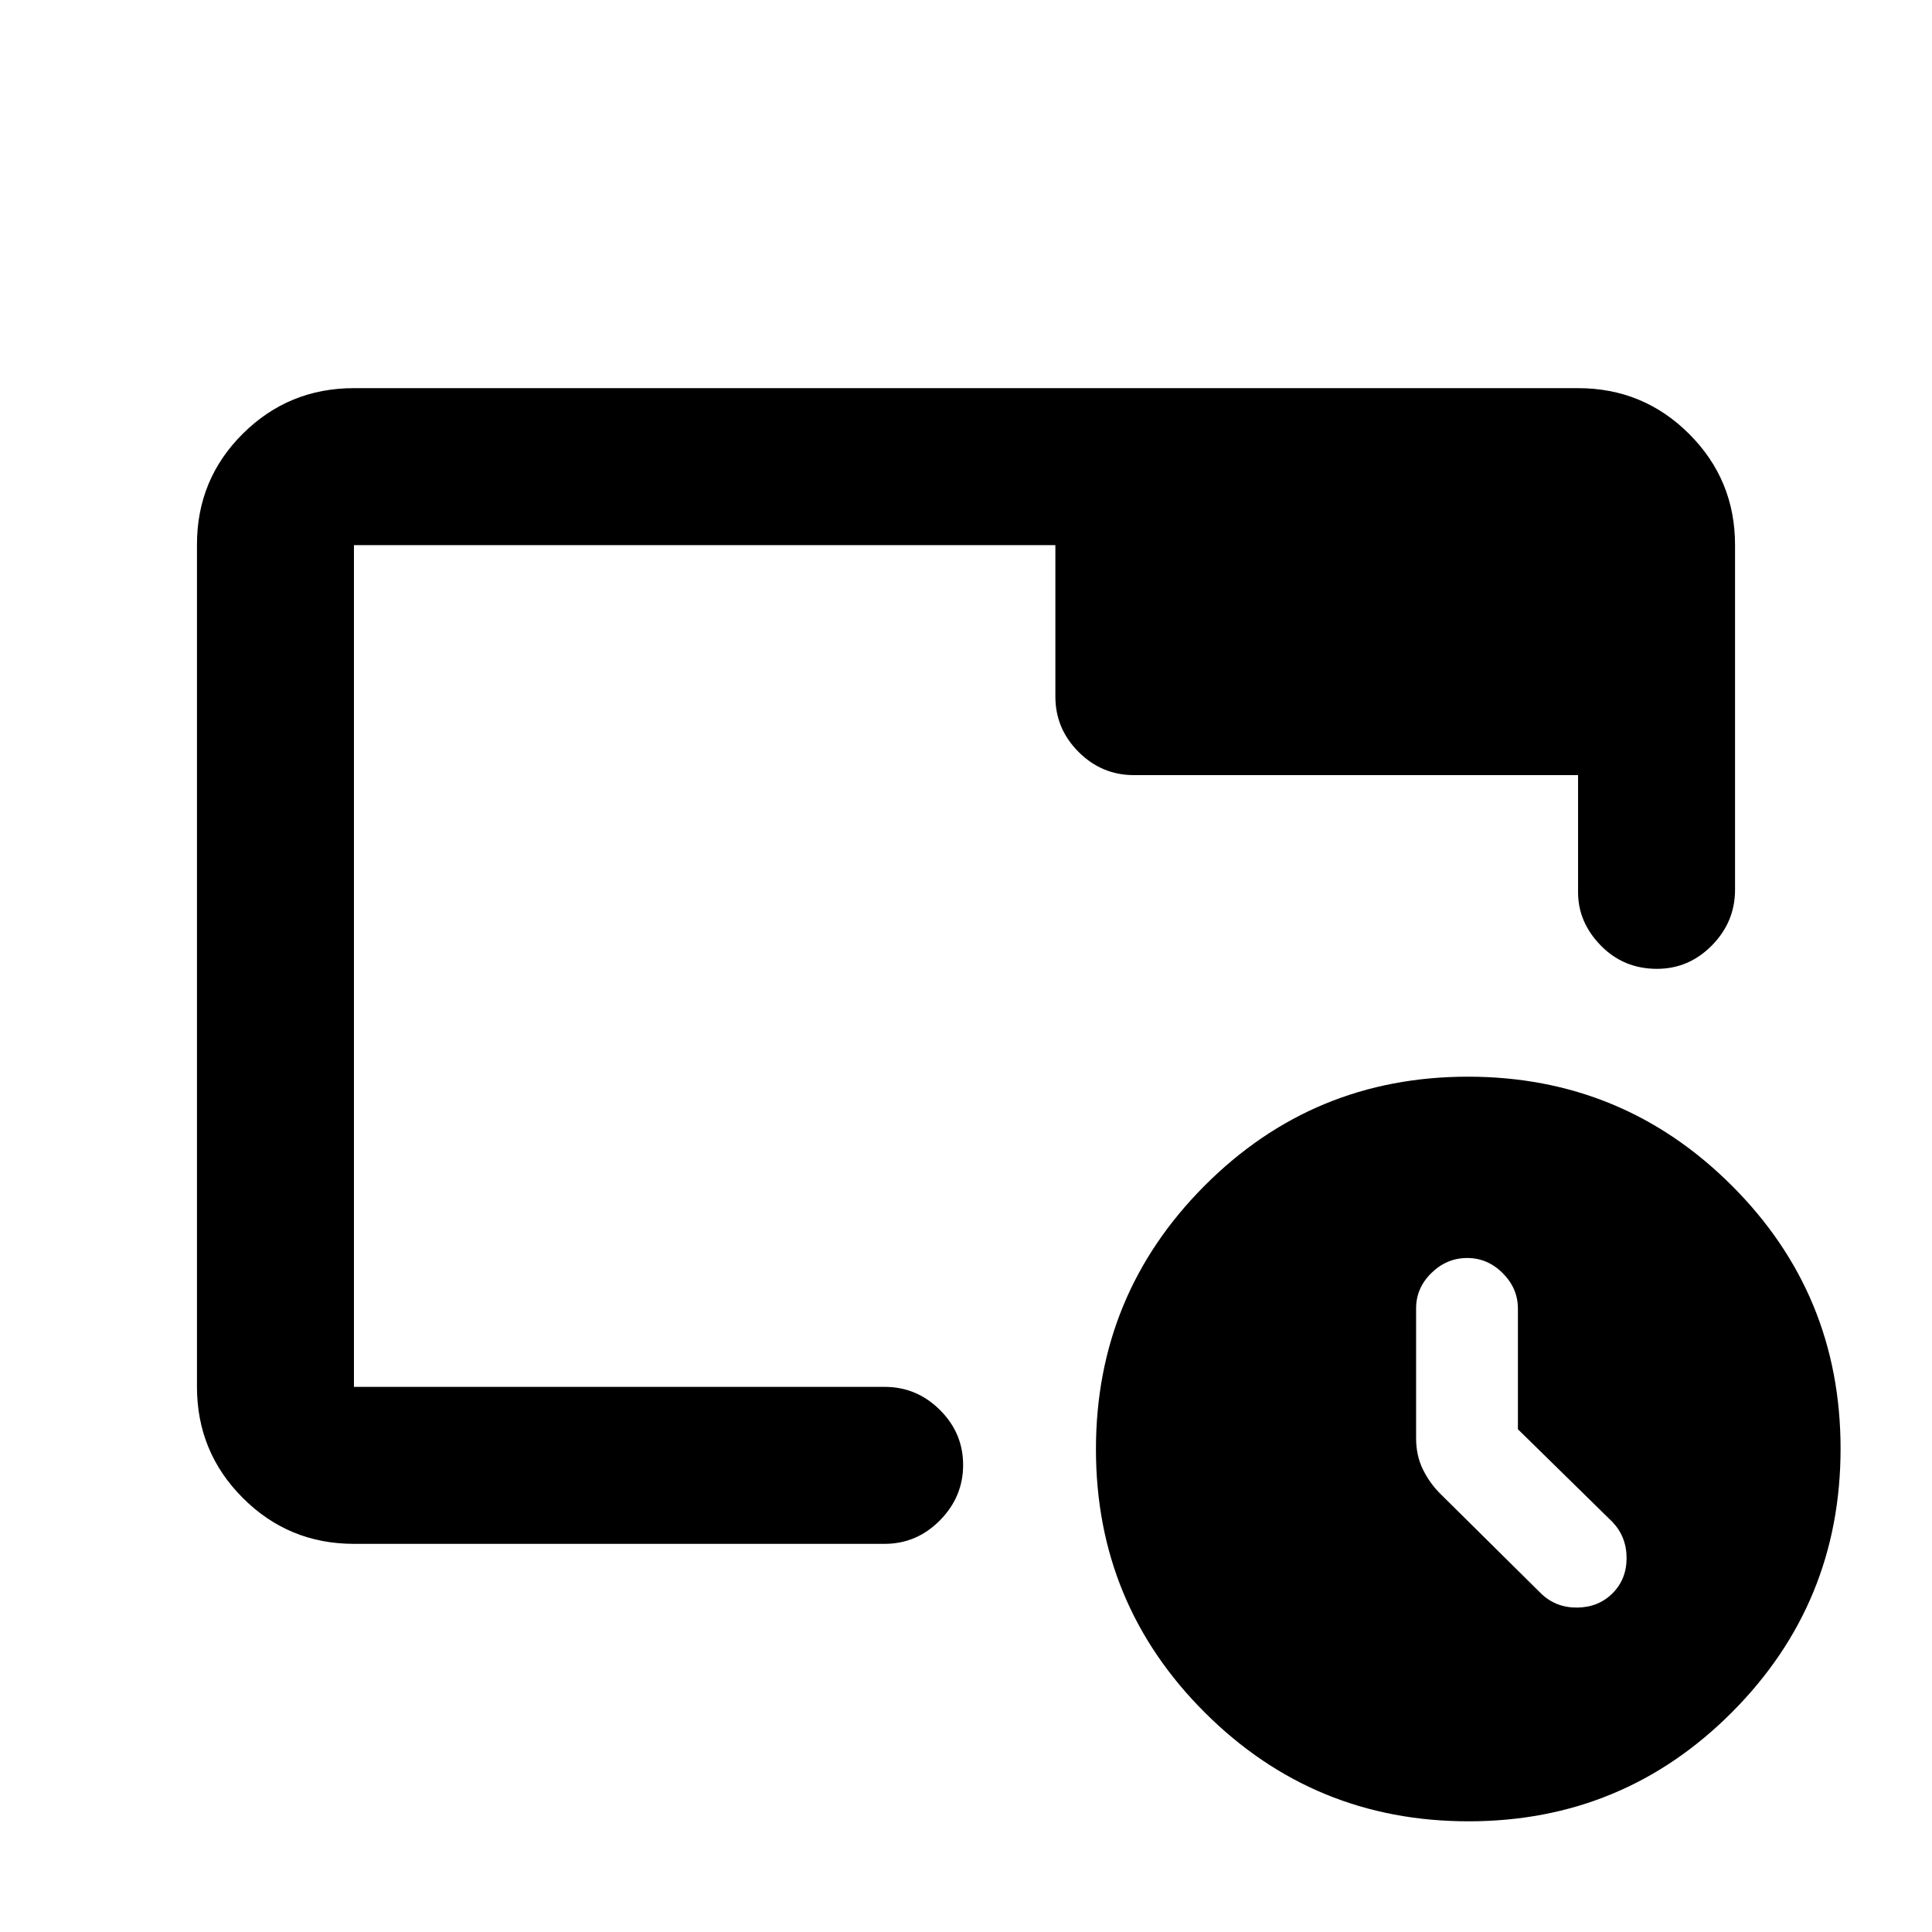 <svg xmlns="http://www.w3.org/2000/svg" height="20" viewBox="0 -960 960 960" width="20"><path d="M729.72-55q76.85 0 130.85-54.16t54-131q0-76.84-54.16-130.84t-131-54q-76.84 0-130.84 54.16t-54 131q0 76.84 54.15 130.84 54.16 54 131 54Zm24.52-194.82 47.02 46.12q6.98 7.39 6.98 17.9 0 10.52-6.98 17.5-6.98 6.97-17.51 7.09-10.54.12-17.88-6.86l-50.19-49.69q-5.31-5.27-8.67-12.14-3.36-6.86-3.36-15.53v-64.43q0-10.15 7.62-17.6 7.61-7.45 17.76-7.45 10.15 0 17.68 7.55 7.53 7.55 7.53 17.62v59.92Zm-578.37 56.95q-32.42 0-55.21-22.8t-22.79-55.24v-418.5q0-32.44 22.79-55.08t55.21-22.64h608.26q32.42 0 55.21 22.77 22.79 22.76 22.79 55.15v171.34q0 15.94-11.46 27.61-11.47 11.67-27.33 11.67-16.58 0-27.89-11.56-11.32-11.57-11.32-26.5v-58.2H563.41q-15.95 0-27.47-11.52-11.53-11.53-11.53-27.48v-75.28H175.87v418.26h263.7q15.95 0 27.47 11.46 11.53 11.47 11.53 27.33 0 15.86-11.53 27.54-11.52 11.67-27.47 11.67h-263.7Zm0-78v-418.26 418.26Z"/></svg>